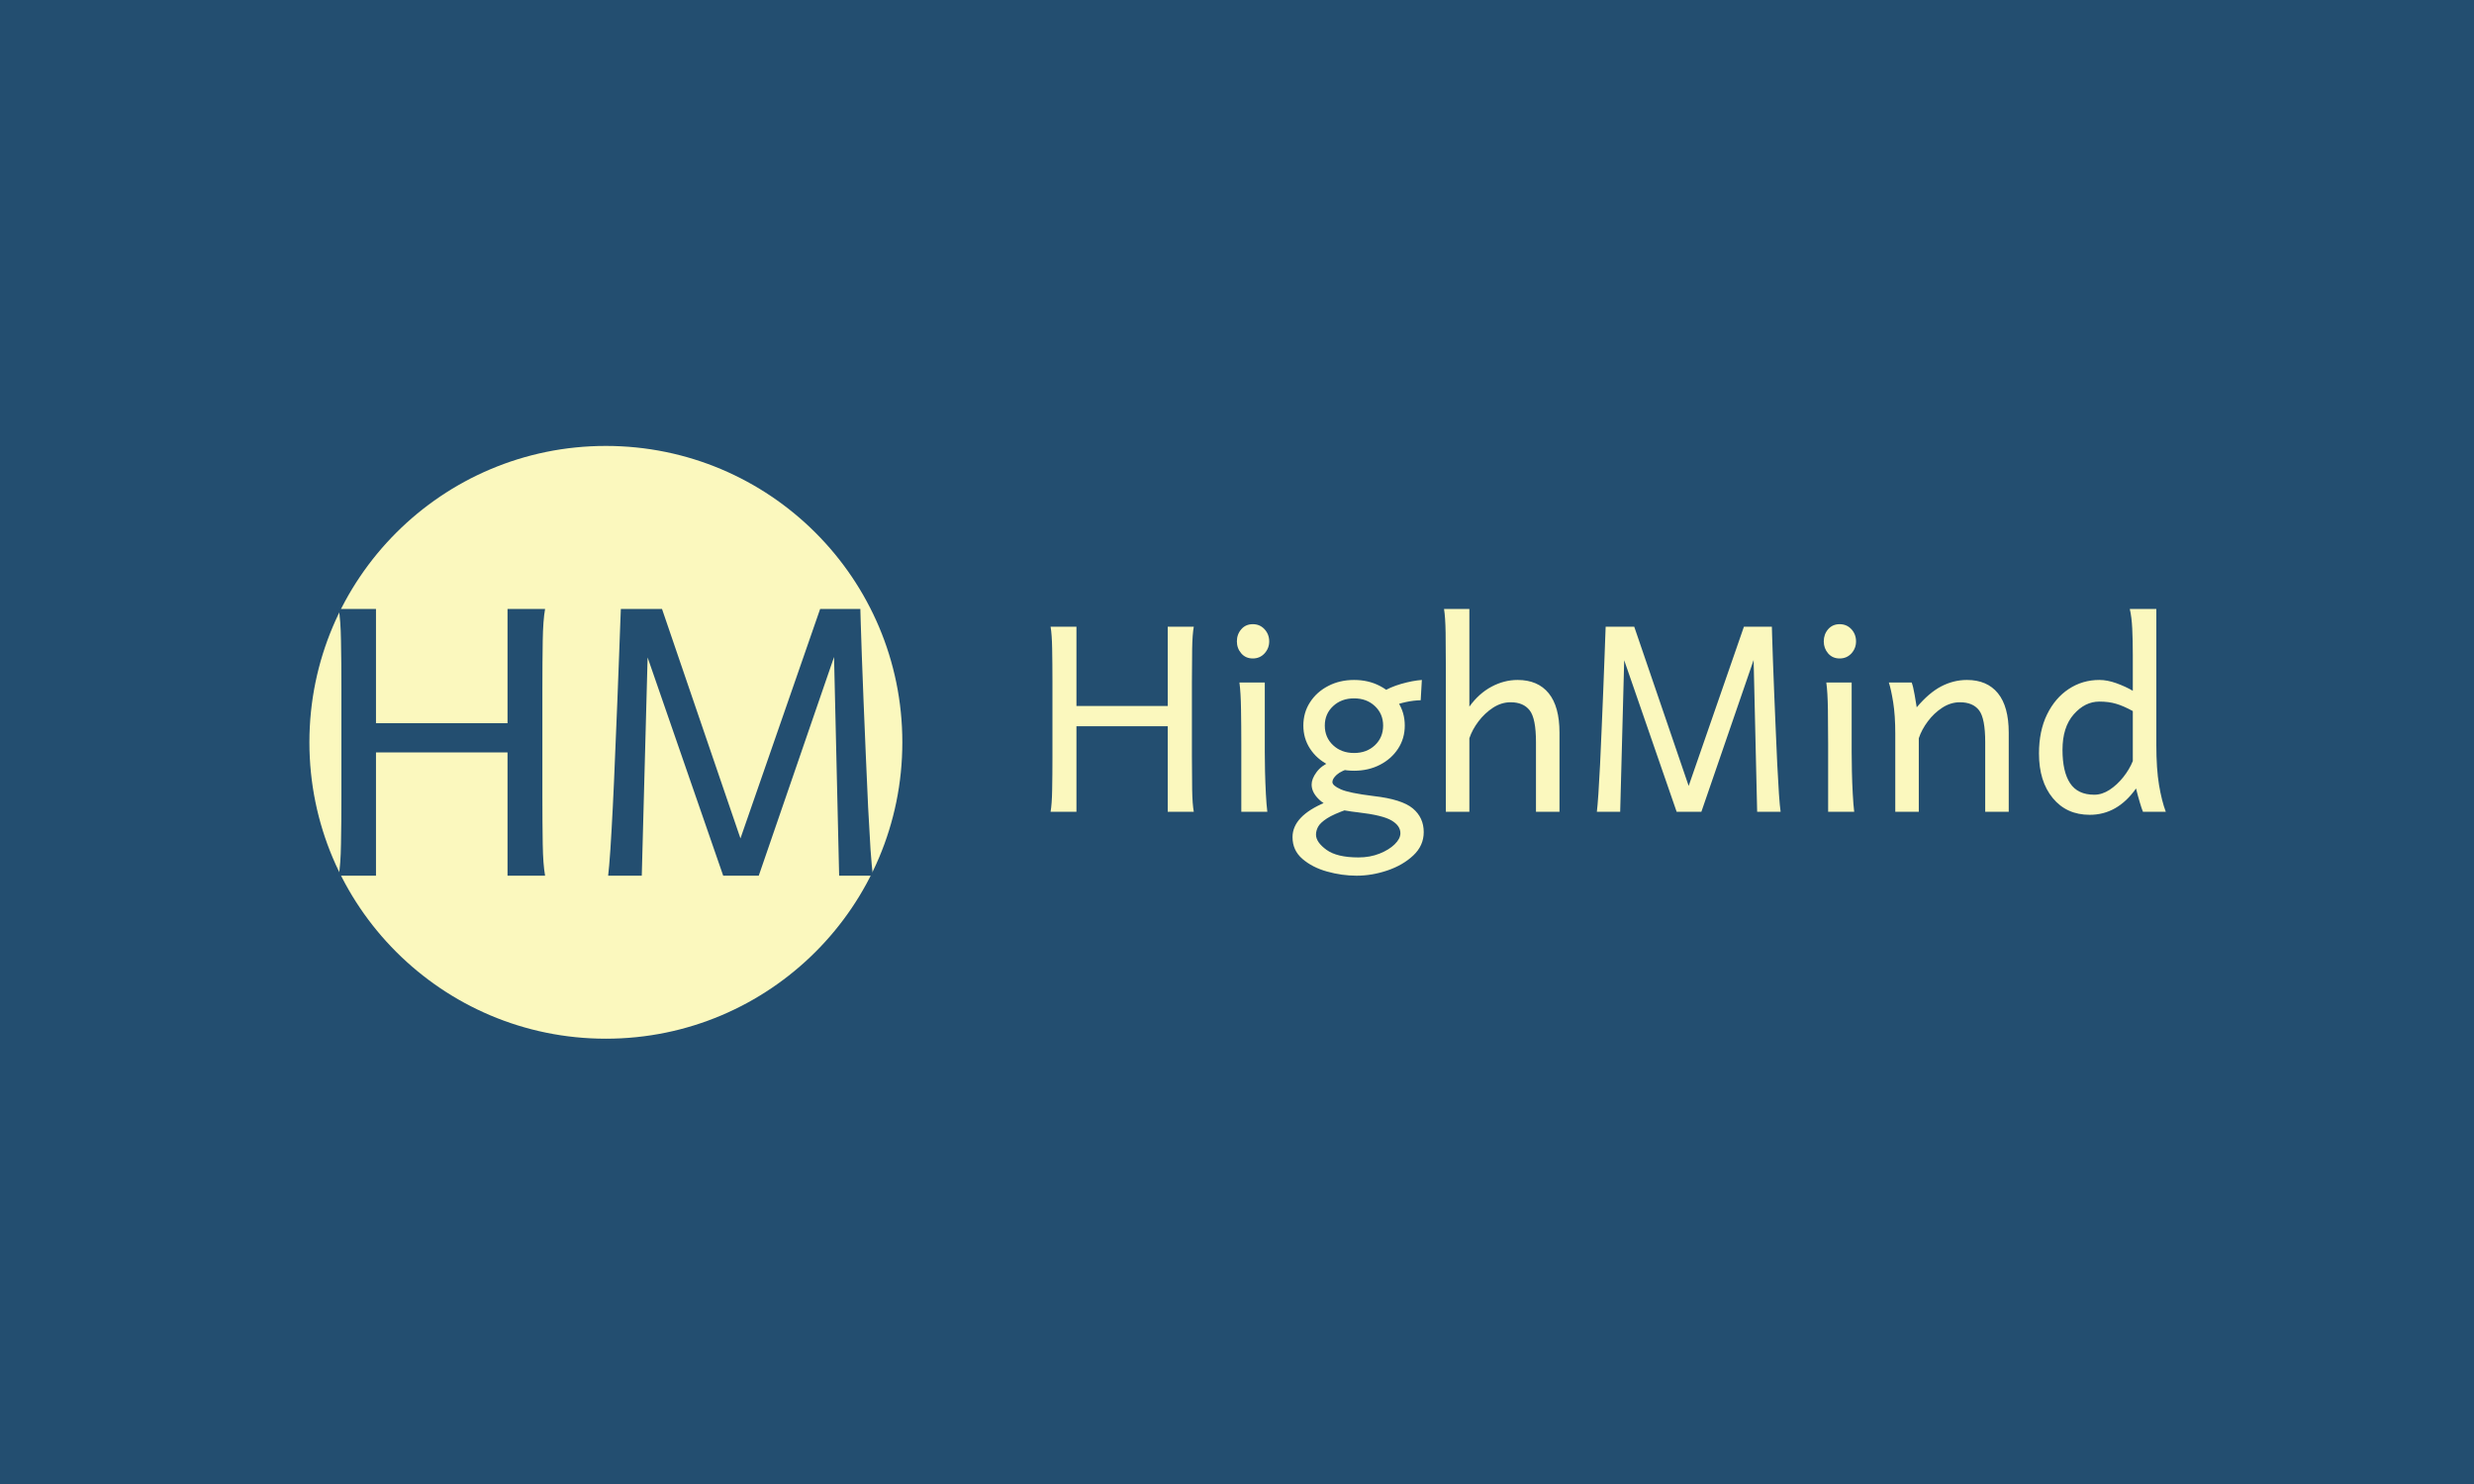 <svg xmlns="http://www.w3.org/2000/svg" version="1.1" xmlns:xlink="http://www.w3.org/1999/xlink" xmlns:svgjs="http://svgjs.dev/svgjs" width="100%" height="100%" viewBox="0 0 1000 600"><rect width="1000" height="600" x="0" y="0" fill="#234e70"/><g><circle r="166.667" cx="340.604" cy="362.826" fill="#fbf8be" transform="matrix(0.719,0,0,0.719,0,39.255)"/><path d="M211.37 437.826L190.409 437.826Q191.5 431.67 191.695 420.021Q191.928 408.371 191.928 393.177L191.928 393.177L191.928 332.631Q191.928 317.436 191.695 305.709Q191.5 294.021 190.409 287.826L190.409 287.826L211.37 287.826L211.37 352.073L285.318 352.073L285.318 287.826L306.435 287.826Q305.305 294.021 305.11 305.709Q304.916 317.436 304.916 332.631L304.916 332.631L304.916 393.177Q304.916 408.371 305.11 420.021Q305.305 431.67 306.435 437.826L306.435 437.826L285.318 437.826L285.318 368.514L211.37 368.514L211.37 437.826ZM426.552 437.826L406.565 437.826L354.63 287.826L372.162 287.826L416.266 416.865L461.071 287.826L478.175 287.826L426.552 437.826ZM360.786 437.826L341.89 437.826Q342.435 433.423 343.136 423.255Q343.799 413.047 344.5 399.255Q345.201 385.501 345.786 370.307Q346.409 355.112 347.032 340.423Q347.656 325.774 348.045 313.93Q348.474 302.086 348.747 294.956Q349.019 287.826 349.019 287.826L349.019 287.826L366.98 287.826L364.097 314.125L360.786 437.826ZM490.799 437.826L471.747 437.826L468.864 314.125L465.591 287.826L483.669 287.826Q483.669 287.826 483.864 294.956Q484.058 302.086 484.487 313.93Q484.877 325.774 485.5 340.423Q486.123 355.112 486.747 370.307Q487.37 385.501 488.032 399.255Q488.734 413.047 489.396 423.255Q490.097 433.423 490.799 437.826L490.799 437.826Z " fill="#234e70" transform="matrix(0.719,0,0,0.719,0,39.255)"/><path d="M605.15 401.894L590.604 401.894Q591.361 397.622 591.496 389.538Q591.658 381.454 591.658 370.91L591.658 370.91L591.658 328.895Q591.658 318.351 591.496 310.212Q591.361 302.101 590.604 297.803L590.604 297.803L605.15 297.803L605.15 342.386L656.465 342.386L656.465 297.803L671.119 297.803Q670.335 302.101 670.2 310.212Q670.065 318.351 670.065 328.895L670.065 328.895L670.065 370.91Q670.065 381.454 670.2 389.538Q670.335 397.622 671.119 401.894L671.119 401.894L656.465 401.894L656.465 353.796L605.15 353.796L605.15 401.894ZM712.459 401.894L697.832 401.894Q697.832 401.894 697.832 398.055Q697.832 394.189 697.832 388.214Q697.832 382.211 697.832 375.75Q697.832 369.288 697.832 364.151L697.832 364.151Q697.832 353.715 697.669 344.252Q697.534 334.789 696.777 329.192L696.777 329.192L711.026 329.192L711.026 368.044Q711.026 372.613 711.161 379.129Q711.323 385.645 711.647 391.863Q711.972 398.082 712.459 401.894L712.459 401.894ZM704.293 315.674L704.293 315.674Q700.292 315.674 697.832 312.835Q695.344 309.969 695.344 306.076L695.344 306.076Q695.344 302.101 697.832 299.236Q700.292 296.397 704.293 296.397L704.293 296.397Q708.268 296.397 710.89 299.236Q713.513 302.101 713.513 306.076L713.513 306.076Q713.513 309.969 710.89 312.835Q708.268 315.674 704.293 315.674ZM762.639 437.826L762.639 437.826Q754.366 437.826 746.065 435.501Q737.738 433.176 732.168 428.363Q726.626 423.578 726.626 416.143L726.626 416.143Q726.626 404.273 745.146 396.568L745.146 396.568Q745.146 396.568 748.201 397.136Q751.229 397.703 754.339 398.569Q757.421 399.434 757.61 400.461L757.61 400.461Q749.823 403.138 746.011 405.598Q742.199 408.086 741.009 410.303Q739.82 412.547 739.82 414.737L739.82 414.737Q739.82 419.008 745.714 423.28Q751.608 427.552 763.693 427.552L763.693 427.552Q770.155 427.552 775.535 425.416Q780.889 423.28 784.079 420.144Q787.269 417.008 787.269 413.953L787.269 413.953Q787.269 409.681 782.213 406.734Q777.185 403.787 763.315 402.192L763.315 402.192Q748.282 400.569 742.821 396.108Q737.359 391.62 737.359 386.591L737.359 386.591Q737.359 383.347 740.117 379.616Q742.875 375.858 748.012 373.749L748.012 373.749L760.178 376.993Q753.987 378.805 751.527 381.022Q749.039 383.266 749.039 385.158L749.039 385.158Q749.039 387.159 753.717 389.241Q758.367 391.35 772.237 393.053L772.237 393.053Q788.107 394.865 794.245 400.002Q800.382 405.139 800.382 413.304L800.382 413.304Q800.382 420.901 794.542 426.416Q788.675 431.932 779.996 434.879Q771.291 437.826 762.639 437.826ZM761.206 378.805L761.206 378.805Q753.149 378.805 746.687 375.479Q740.198 372.154 736.467 366.395Q732.709 360.636 732.709 353.417L732.709 353.417Q732.709 346.09 736.467 340.304Q740.198 334.491 746.687 331.139Q753.149 327.759 761.206 327.759L761.206 327.759Q769.29 327.759 775.752 331.139Q782.213 334.491 785.972 340.304Q789.73 346.09 789.73 353.417L789.73 353.417Q789.73 360.636 785.972 366.395Q782.213 372.154 775.752 375.479Q769.29 378.805 761.206 378.805ZM761.206 368.828L761.206 368.828Q768.344 368.828 772.967 364.448Q777.563 360.068 777.563 353.417L777.563 353.417Q777.563 346.847 772.967 342.494Q768.344 338.114 761.206 338.114L761.206 338.114Q754.095 338.114 749.418 342.494Q744.767 346.847 744.767 353.417L744.767 353.417Q744.767 360.068 749.418 364.448Q754.095 368.828 761.206 368.828ZM781.186 343.143L781.186 343.143L776.509 334.87Q781.267 331.842 787.702 329.976Q794.11 328.138 799.328 327.759L799.328 327.759L798.679 339.169Q794.758 339.25 790.433 340.169Q786.134 341.061 781.186 343.143ZM826.04 401.894L812.819 401.894Q812.819 401.894 812.819 397Q812.819 392.107 812.819 384.158Q812.819 376.236 812.819 366.854Q812.819 357.5 812.819 348.388Q812.819 339.25 812.819 332.031Q812.819 324.812 812.819 321.379L812.819 321.379Q812.819 309.888 812.684 301.182Q812.549 292.503 811.792 287.826L811.792 287.826L826.04 287.826Q826.04 287.826 826.04 291.584Q826.04 295.342 826.04 301.29Q826.04 307.211 826.04 314.025Q826.04 320.811 826.04 327.083Q826.04 333.356 826.04 337.628Q826.04 341.927 826.04 342.765L826.04 342.765Q831.366 335.357 838.504 331.544Q845.615 327.759 853.131 327.759L853.131 327.759Q864.54 327.759 870.624 335.221Q876.707 342.684 876.707 357.419L876.707 357.419Q876.707 360.933 876.707 366.476Q876.707 372.046 876.707 378.129Q876.707 384.212 876.707 389.619Q876.707 395.054 876.707 398.46Q876.707 401.894 876.707 401.894L876.707 401.894L863.486 401.894Q863.486 401.894 863.486 397.271Q863.486 392.675 863.486 385.969Q863.486 379.264 863.486 372.857Q863.486 366.449 863.486 362.745L863.486 362.745Q863.486 349.335 859.917 344.82Q856.375 340.304 849.238 340.304L849.238 340.304Q844.101 340.304 839.396 343.332Q834.692 346.388 831.177 351.038Q827.662 355.688 826.04 360.555L826.04 360.555L826.04 401.894ZM956.465 401.894L942.569 401.894L906.556 297.803L918.722 297.803L949.328 387.348L980.393 297.803L992.289 297.803L956.465 401.894ZM910.827 401.894L897.714 401.894Q898.093 398.839 898.58 391.782Q899.039 384.699 899.526 375.128Q899.986 365.584 900.418 355.039Q900.851 344.495 901.283 334.302Q901.716 324.136 901.986 315.917Q902.284 307.698 902.473 302.75Q902.662 297.803 902.662 297.803L902.662 297.803L915.099 297.803L913.098 316.052L910.827 401.894ZM1001.022 401.894L987.828 401.894L985.827 316.052L983.529 297.803L996.101 297.803Q996.101 297.803 996.236 302.75Q996.372 307.698 996.669 315.917Q996.939 324.136 997.372 334.302Q997.805 344.495 998.237 355.039Q998.643 365.584 999.129 375.128Q999.616 384.699 1000.076 391.782Q1000.562 398.839 1001.022 401.894L1001.022 401.894ZM1042.388 401.894L1027.734 401.894Q1027.734 401.894 1027.734 398.055Q1027.734 394.189 1027.734 388.214Q1027.734 382.211 1027.734 375.75Q1027.734 369.288 1027.734 364.151L1027.734 364.151Q1027.734 353.715 1027.599 344.252Q1027.464 334.789 1026.707 329.192L1026.707 329.192L1040.955 329.192L1040.955 368.044Q1040.955 372.613 1041.09 379.129Q1041.226 385.645 1041.577 391.863Q1041.902 398.082 1042.388 401.894L1042.388 401.894ZM1034.196 315.674L1034.196 315.674Q1030.222 315.674 1027.734 312.835Q1025.274 309.969 1025.274 306.076L1025.274 306.076Q1025.274 302.101 1027.734 299.236Q1030.222 296.397 1034.196 296.397L1034.196 296.397Q1038.198 296.397 1040.82 299.236Q1043.416 302.101 1043.416 306.076L1043.416 306.076Q1043.416 309.969 1040.82 312.835Q1038.198 315.674 1034.196 315.674ZM1078.699 401.894L1065.478 401.894Q1065.478 401.894 1065.478 397.136Q1065.478 392.377 1065.478 385.212Q1065.478 378.048 1065.478 370.667Q1065.478 363.313 1065.478 358.068L1065.478 358.068Q1065.478 347.631 1064.288 340.25Q1063.098 332.896 1061.855 329.192L1061.855 329.192L1074.697 329.192Q1075.562 331.463 1076.346 336.033Q1077.158 340.575 1077.536 343.143L1077.536 343.143Q1084.403 334.978 1091.325 331.355Q1098.273 327.759 1105.789 327.759L1105.789 327.759Q1117.091 327.759 1123.174 335.221Q1129.257 342.684 1129.257 357.419L1129.257 357.419Q1129.257 360.933 1129.257 366.476Q1129.257 372.046 1129.257 378.129Q1129.257 384.212 1129.257 389.619Q1129.257 395.054 1129.257 398.46Q1129.257 401.894 1129.257 401.894L1129.257 401.894L1116.036 401.894Q1116.036 401.894 1116.036 397.271Q1116.036 392.675 1116.036 385.969Q1116.036 379.264 1116.036 372.857Q1116.036 366.449 1116.036 362.745L1116.036 362.745Q1116.036 349.335 1112.576 344.82Q1109.115 340.304 1101.788 340.304L1101.788 340.304Q1096.651 340.304 1091.947 343.332Q1087.242 346.388 1083.782 351.038Q1080.294 355.688 1078.699 360.555L1078.699 360.555L1078.699 401.894ZM1174.787 403.597L1174.787 403.597Q1161.756 403.597 1154.023 394.189Q1146.264 384.78 1146.264 369.099L1146.264 369.099Q1146.264 356.472 1150.779 347.199Q1155.294 337.925 1162.999 332.842Q1170.705 327.759 1180.195 327.759L1180.195 327.759Q1184.683 327.759 1189.793 329.598Q1194.93 331.463 1199.012 333.843L1199.012 333.843L1199.012 313.889Q1199.012 305.319 1198.688 298.803Q1198.363 292.287 1197.309 287.826L1197.309 287.826L1212.233 287.826L1212.233 364.151Q1212.233 377.669 1213.747 386.781Q1215.288 395.919 1217.559 401.894L1217.559 401.894L1204.717 401.894Q1203.96 400.083 1202.879 396.379Q1201.77 392.675 1200.824 388.781L1200.824 388.781Q1190.36 403.597 1174.787 403.597ZM1177.356 392.296L1177.356 392.296Q1181.736 392.296 1185.954 389.538Q1190.171 386.781 1193.659 382.401Q1197.12 378.048 1199.012 373.37L1199.012 373.37L1199.012 345.252Q1193.794 342.386 1189.658 341.17Q1185.521 339.926 1180.195 339.926L1180.195 339.926Q1172.111 339.926 1165.811 347.091Q1159.485 354.282 1159.485 367.017L1159.485 367.017Q1159.485 379.372 1163.756 385.834Q1168.028 392.296 1177.356 392.296Z " fill="#fbf8be" transform="matrix(0.719,0,0,0.719,0,39.255)"/></g></svg>